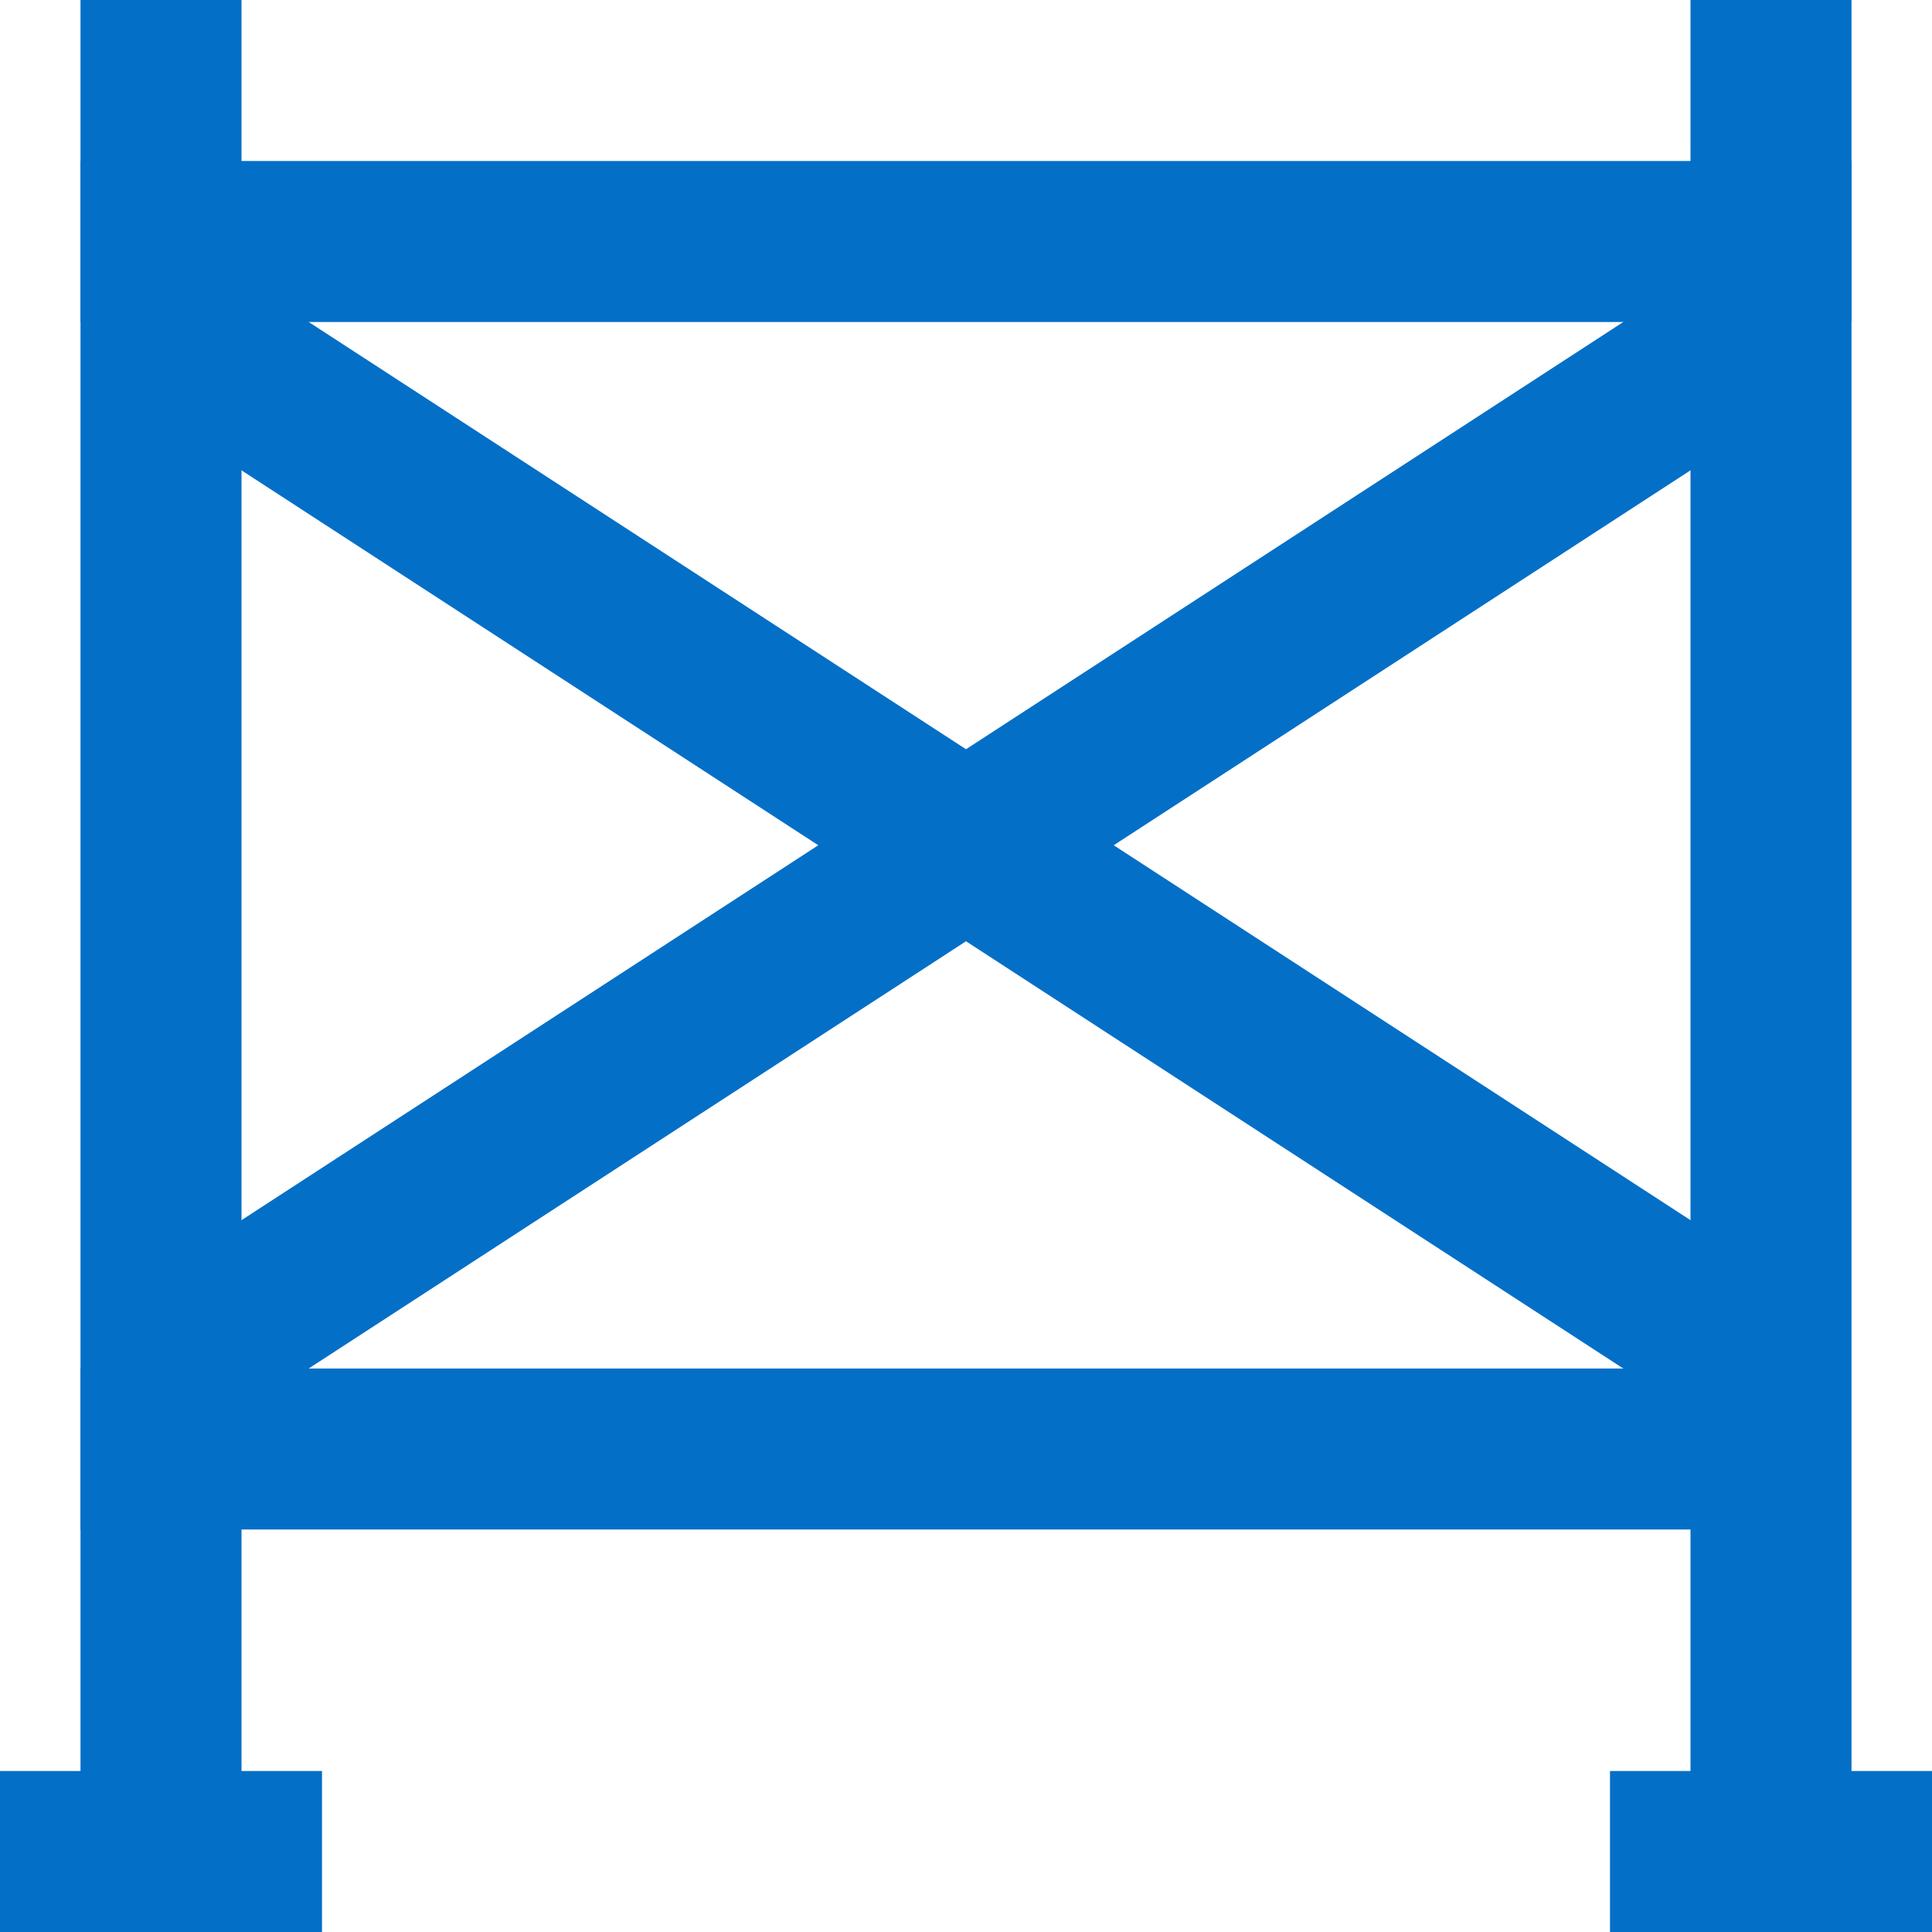 <svg width="24" height="24" viewBox="0 0 24 24" fill="none" xmlns="http://www.w3.org/2000/svg">
<path d="M1 0H3V23H1V0ZM21 0H23V23H21V0Z" fill="#036FC7"/>
<path d="M0 22H4V24H0V22ZM20 22H24V24H20V22ZM1 2H23V4H1V2ZM1 17H22V19H1V17Z" fill="#036FC7"/>
<path d="M2 4L22 17M2 17L22 4L2 17Z" stroke="#036FC7" stroke-width="2" stroke-linejoin="bevel"/>
</svg>